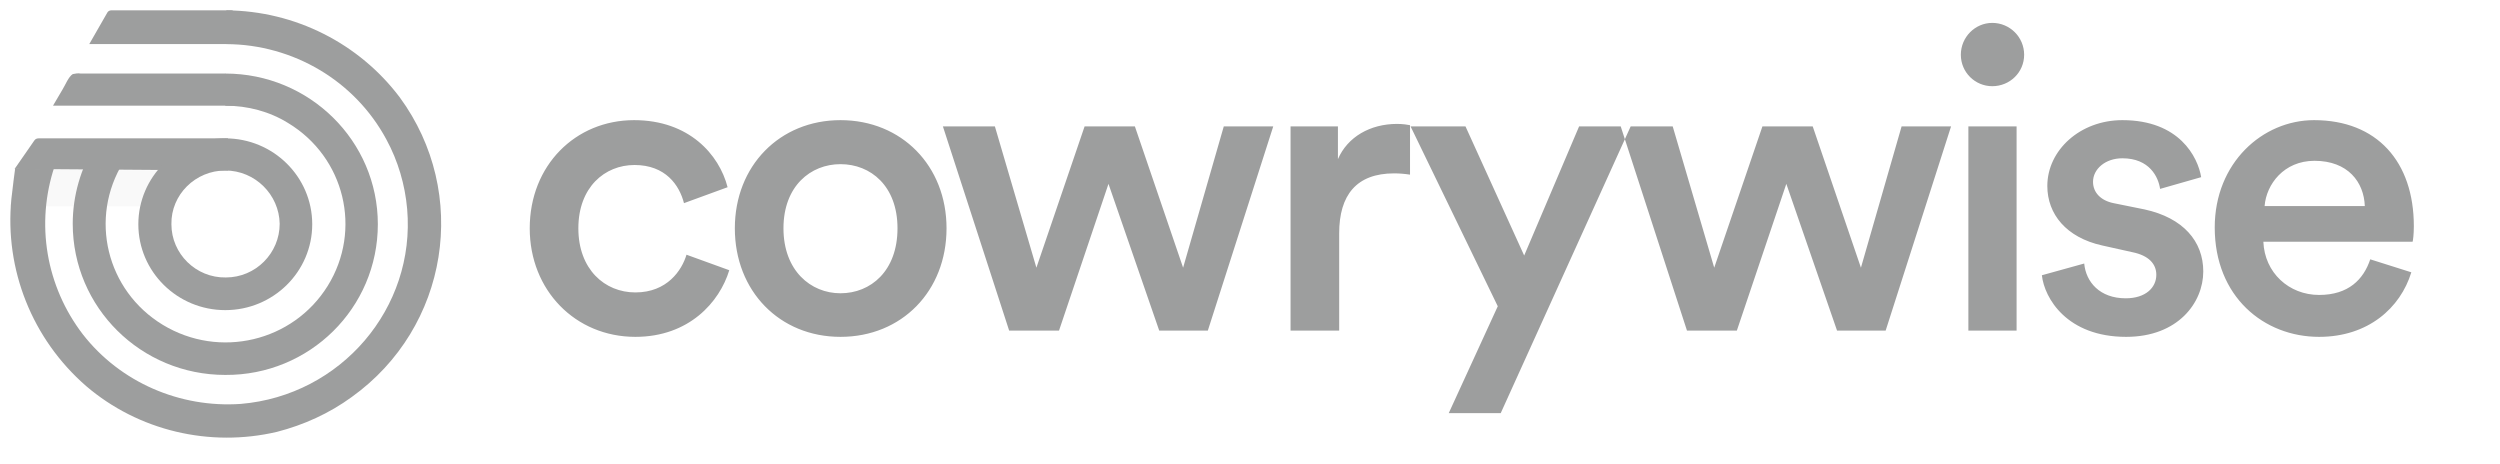 <svg width="140" height="26" viewBox="0 0 140 26" fill="none" xmlns="http://www.w3.org/2000/svg">
<path fill-rule="evenodd" clip-rule="evenodd" d="M35.533 9.24C33.867 9.24 32.388 10.484 32.388 12.785C32.388 15.085 33.867 16.376 35.58 16.376C37.364 16.376 38.186 15.132 38.444 14.264L40.839 15.132C40.298 16.916 38.585 18.864 35.58 18.864C32.223 18.864 29.665 16.259 29.665 12.785C29.665 9.263 32.223 6.728 35.51 6.728C38.585 6.728 40.275 8.653 40.745 10.484L38.303 11.376C38.045 10.367 37.27 9.24 35.533 9.24ZM47.067 16.423C48.757 16.423 50.26 15.179 50.26 12.785C50.26 10.414 48.757 9.193 47.067 9.193C45.4 9.193 43.874 10.414 43.874 12.785C43.874 15.155 45.4 16.423 47.067 16.423ZM47.067 6.728C50.494 6.728 53.006 9.287 53.006 12.785C53.006 16.306 50.494 18.864 47.067 18.864C43.663 18.864 41.151 16.306 41.151 12.785C41.151 9.287 43.663 6.728 47.067 6.728ZM60.737 7.08H63.554L66.254 14.991L68.531 7.08H71.301L67.639 18.512H64.916L62.075 10.296L59.305 18.512H56.512L52.803 7.08H55.714L58.038 14.991L60.737 7.08ZM78.961 7.01V9.78C78.656 9.733 78.351 9.709 78.069 9.709C75.957 9.709 74.994 10.93 74.994 13.066V18.512H72.271V7.08H74.924V8.911C75.463 7.667 76.731 6.939 78.234 6.939C78.562 6.939 78.844 6.986 78.961 7.01ZM84.04 23.137H81.129L83.875 17.151L78.993 7.08H82.068L85.354 14.31L88.429 7.08H91.317L84.04 23.137ZM98.695 7.08H101.513L104.212 14.991L106.489 7.08H109.259L105.597 18.512H102.874L100.034 10.296L97.264 18.512H94.47L90.761 7.08H93.672L95.996 14.991L98.695 7.08ZM112.929 18.512H110.229V7.08H112.929V18.512ZM109.807 3.066C109.807 2.08 110.605 1.282 111.567 1.282C112.553 1.282 113.352 2.08 113.352 3.066C113.352 4.052 112.553 4.827 111.567 4.827C110.605 4.827 109.807 4.052 109.807 3.066ZM114.345 15.414L116.716 14.757C116.81 15.789 117.585 16.705 119.04 16.705C120.167 16.705 120.754 16.095 120.754 15.39C120.754 14.78 120.331 14.31 119.416 14.123L117.726 13.747C115.707 13.301 114.65 11.986 114.65 10.414C114.65 8.418 116.481 6.728 118.852 6.728C122.045 6.728 123.078 8.794 123.266 9.921L120.965 10.578C120.871 9.921 120.378 8.864 118.852 8.864C117.89 8.864 117.209 9.475 117.209 10.179C117.209 10.789 117.655 11.235 118.359 11.376L120.097 11.728C122.256 12.198 123.383 13.512 123.383 15.203C123.383 16.94 121.975 18.864 119.064 18.864C115.754 18.864 114.486 16.705 114.345 15.414ZM126.818 11.54H132.429C132.382 10.202 131.49 9.005 129.612 9.005C127.898 9.005 126.912 10.32 126.818 11.54ZM132.734 14.522L135.034 15.249C134.424 17.245 132.616 18.864 129.87 18.864C126.771 18.864 124.025 16.611 124.025 12.738C124.025 9.123 126.701 6.728 129.588 6.728C133.109 6.728 135.175 9.052 135.175 12.667C135.175 13.113 135.128 13.489 135.105 13.536H126.748C126.818 15.273 128.18 16.517 129.87 16.517C131.513 16.517 132.358 15.649 132.734 14.522Z" fill="#9D9E9E"/>
<path d="M12.616 20.996C7.897 20.996 4.073 17.219 4.073 12.528C4.073 10.964 4.521 9.43 5.328 8.102L5.447 7.925L7 8.928L6.911 9.076C4.969 12.204 5.955 16.275 9.121 18.193C12.287 20.111 16.409 19.137 18.351 16.01C20.292 12.882 19.307 8.81 16.14 6.893C15.095 6.243 13.87 5.919 12.616 5.919V4.119C17.335 4.119 21.159 7.896 21.159 12.557C21.159 17.249 17.335 21.026 12.616 20.996Z" fill="#9D9E9E"/>
<path d="M3.057 9.312C1.982 12.528 2.579 16.039 4.64 18.724C6.731 21.409 10.076 22.855 13.482 22.619C19.097 22.147 23.279 17.249 22.801 11.702C22.681 10.345 22.293 9.017 21.636 7.807C19.874 4.532 16.439 2.496 12.675 2.467V0.579C16.528 0.608 20.113 2.437 22.383 5.447C26.325 10.817 25.131 18.34 19.694 22.235C18.44 23.15 17.006 23.799 15.513 24.183C11.749 25.068 7.747 24.123 4.82 21.616C1.803 18.99 0.25 15.095 0.638 11.141C0.698 10.551 0.847 9.46 0.847 9.46" fill="#9D9E9E"/>
<path d="M12.766 9.548L0.818 9.46L1.923 7.866C1.983 7.778 2.072 7.748 2.162 7.748H12.766V9.548ZM15.095 5.919H2.968L3.506 5.004C3.655 4.768 3.835 4.296 4.074 4.149C4.223 4.119 4.372 4.09 4.522 4.119H5.388H11.033H12.616L15.095 5.919ZM15.095 2.467H5L6.015 0.697C6.045 0.638 6.135 0.579 6.224 0.579H13.005L15.095 2.467Z" fill="#9D9E9E"/>
<path d="M12.616 17.367C9.928 17.367 7.747 15.213 7.747 12.558C7.747 9.902 9.928 7.748 12.616 7.748C15.304 7.748 17.485 9.902 17.485 12.558C17.485 15.213 15.304 17.367 12.616 17.367ZM12.616 9.548C10.943 9.548 9.569 10.905 9.599 12.558C9.599 14.21 10.973 15.567 12.646 15.538C14.318 15.538 15.662 14.18 15.662 12.528C15.633 10.905 14.288 9.548 12.616 9.548Z" fill="#9D9E9E"/>
<g opacity="0.56">
<g opacity="0.41">
<path opacity="0.248" d="M8.823 9.548L0.818 9.459L0.579 11.554H7.837C8.016 10.816 8.345 10.138 8.823 9.548Z" fill="#9D9E9E"/>
</g>
</g>
</svg>
